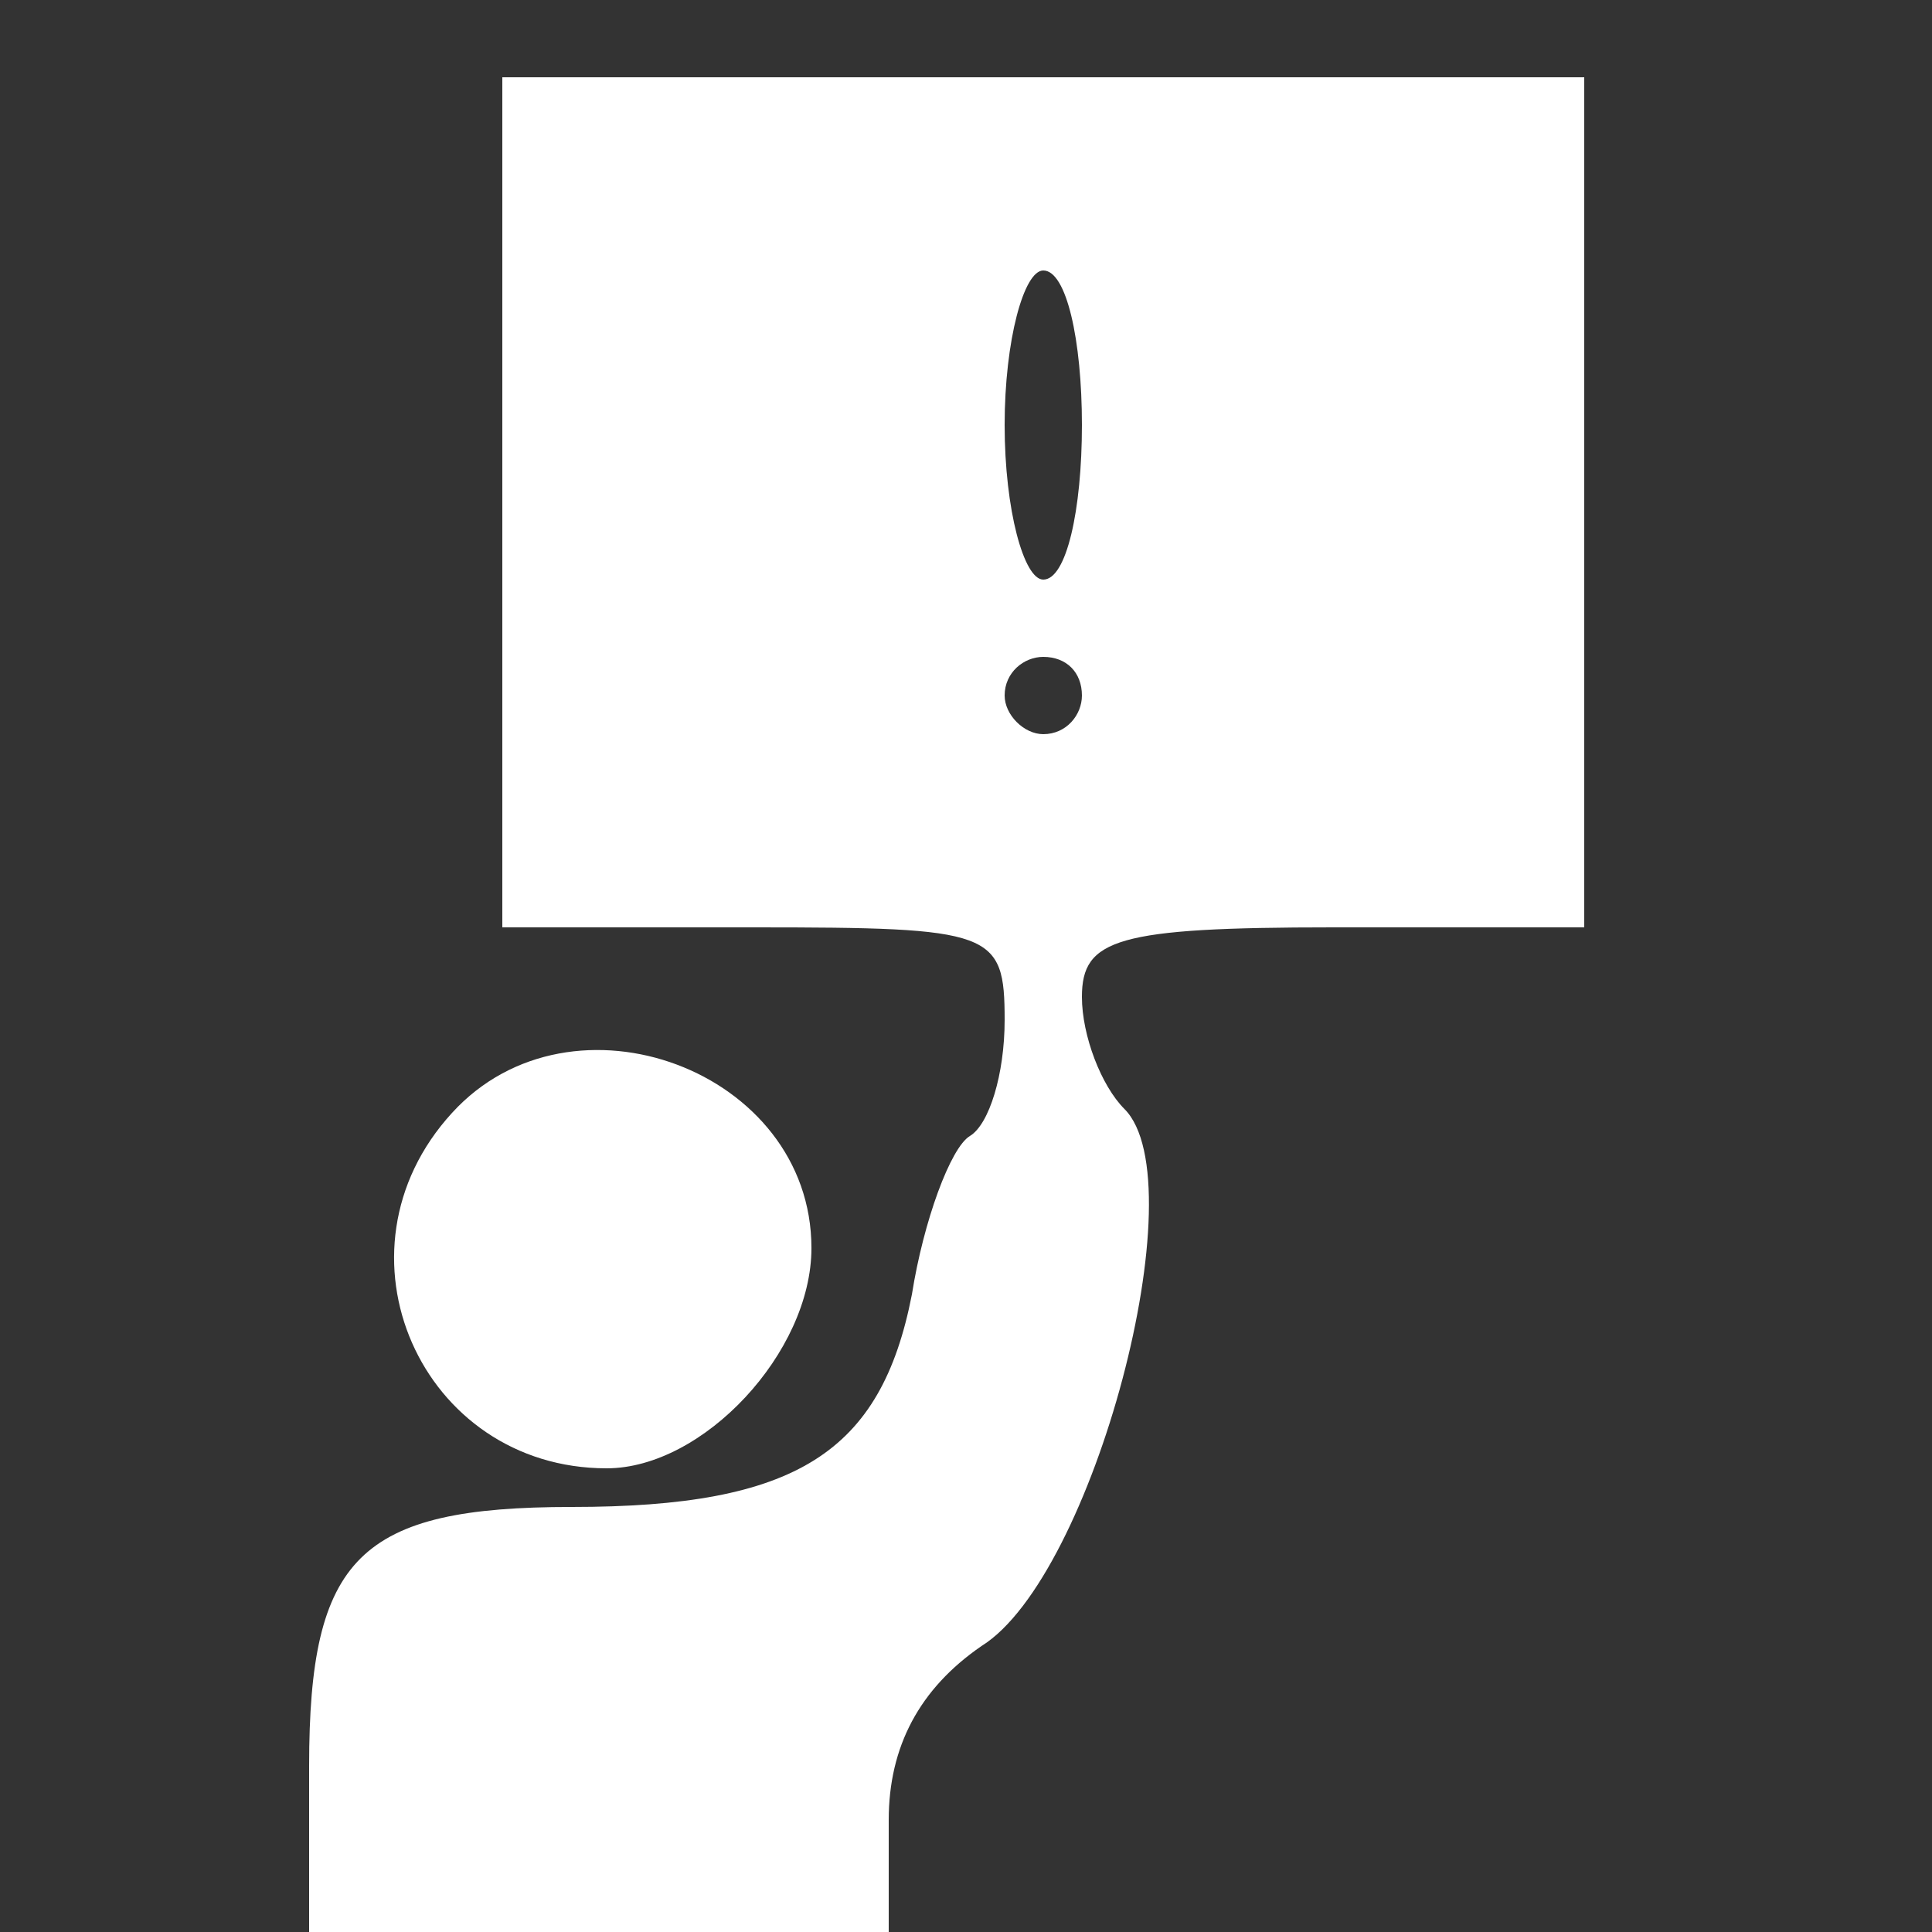 <?xml version="1.0" standalone="no"?>
<!DOCTYPE svg PUBLIC "-//W3C//DTD SVG 20010904//EN"
 "http://www.w3.org/TR/2001/REC-SVG-20010904/DTD/svg10.dtd">
<svg version="1.0" xmlns="http://www.w3.org/2000/svg"
 width="50pt" height="50pt" viewBox="0 0 50 50"
 preserveAspectRatio="xMidYMid meet">

<rect x="0" y="0" width="50" height="50" fill="#333333" stroke="none"/>

<g transform="translate(0,50) scale(0.1,-0.1)"
fill="#ffffff" stroke="none">
<path d="M130 370 l0 -110 65 0 c62 0 65 -1 65 -24 0 -14 -4 -27 -9 -30 -5 -3
-12 -22 -15 -41 -8 -41 -30 -55 -88 -55 -55 0 -68 -13 -68 -67 l0 -43 75 0 75
0 0 29 c0 19 8 34 24 45 29 18 56 120 37 139 -6 6 -11 19 -11 29 0 15 9 18 65
18 l65 0 0 110 0 110 -140 0 -140 0 0 -110z m150 20 c0 -22 -4 -40 -10 -40 -5
0 -10 18 -10 40 0 22 5 40 10 40 6 0 10 -18 10 -40z m0 -70 c0 -5 -4 -10 -10
-10 -5 0 -10 5 -10 10 0 6 5 10 10 10 6 0 10 -4 10 -10z"/>
<path d="M117 212 c-33 -36 -8 -92 40 -92 25 0 53 30 53 57 0 46 -62 69 -93
35z"/>
</g>
</svg>
